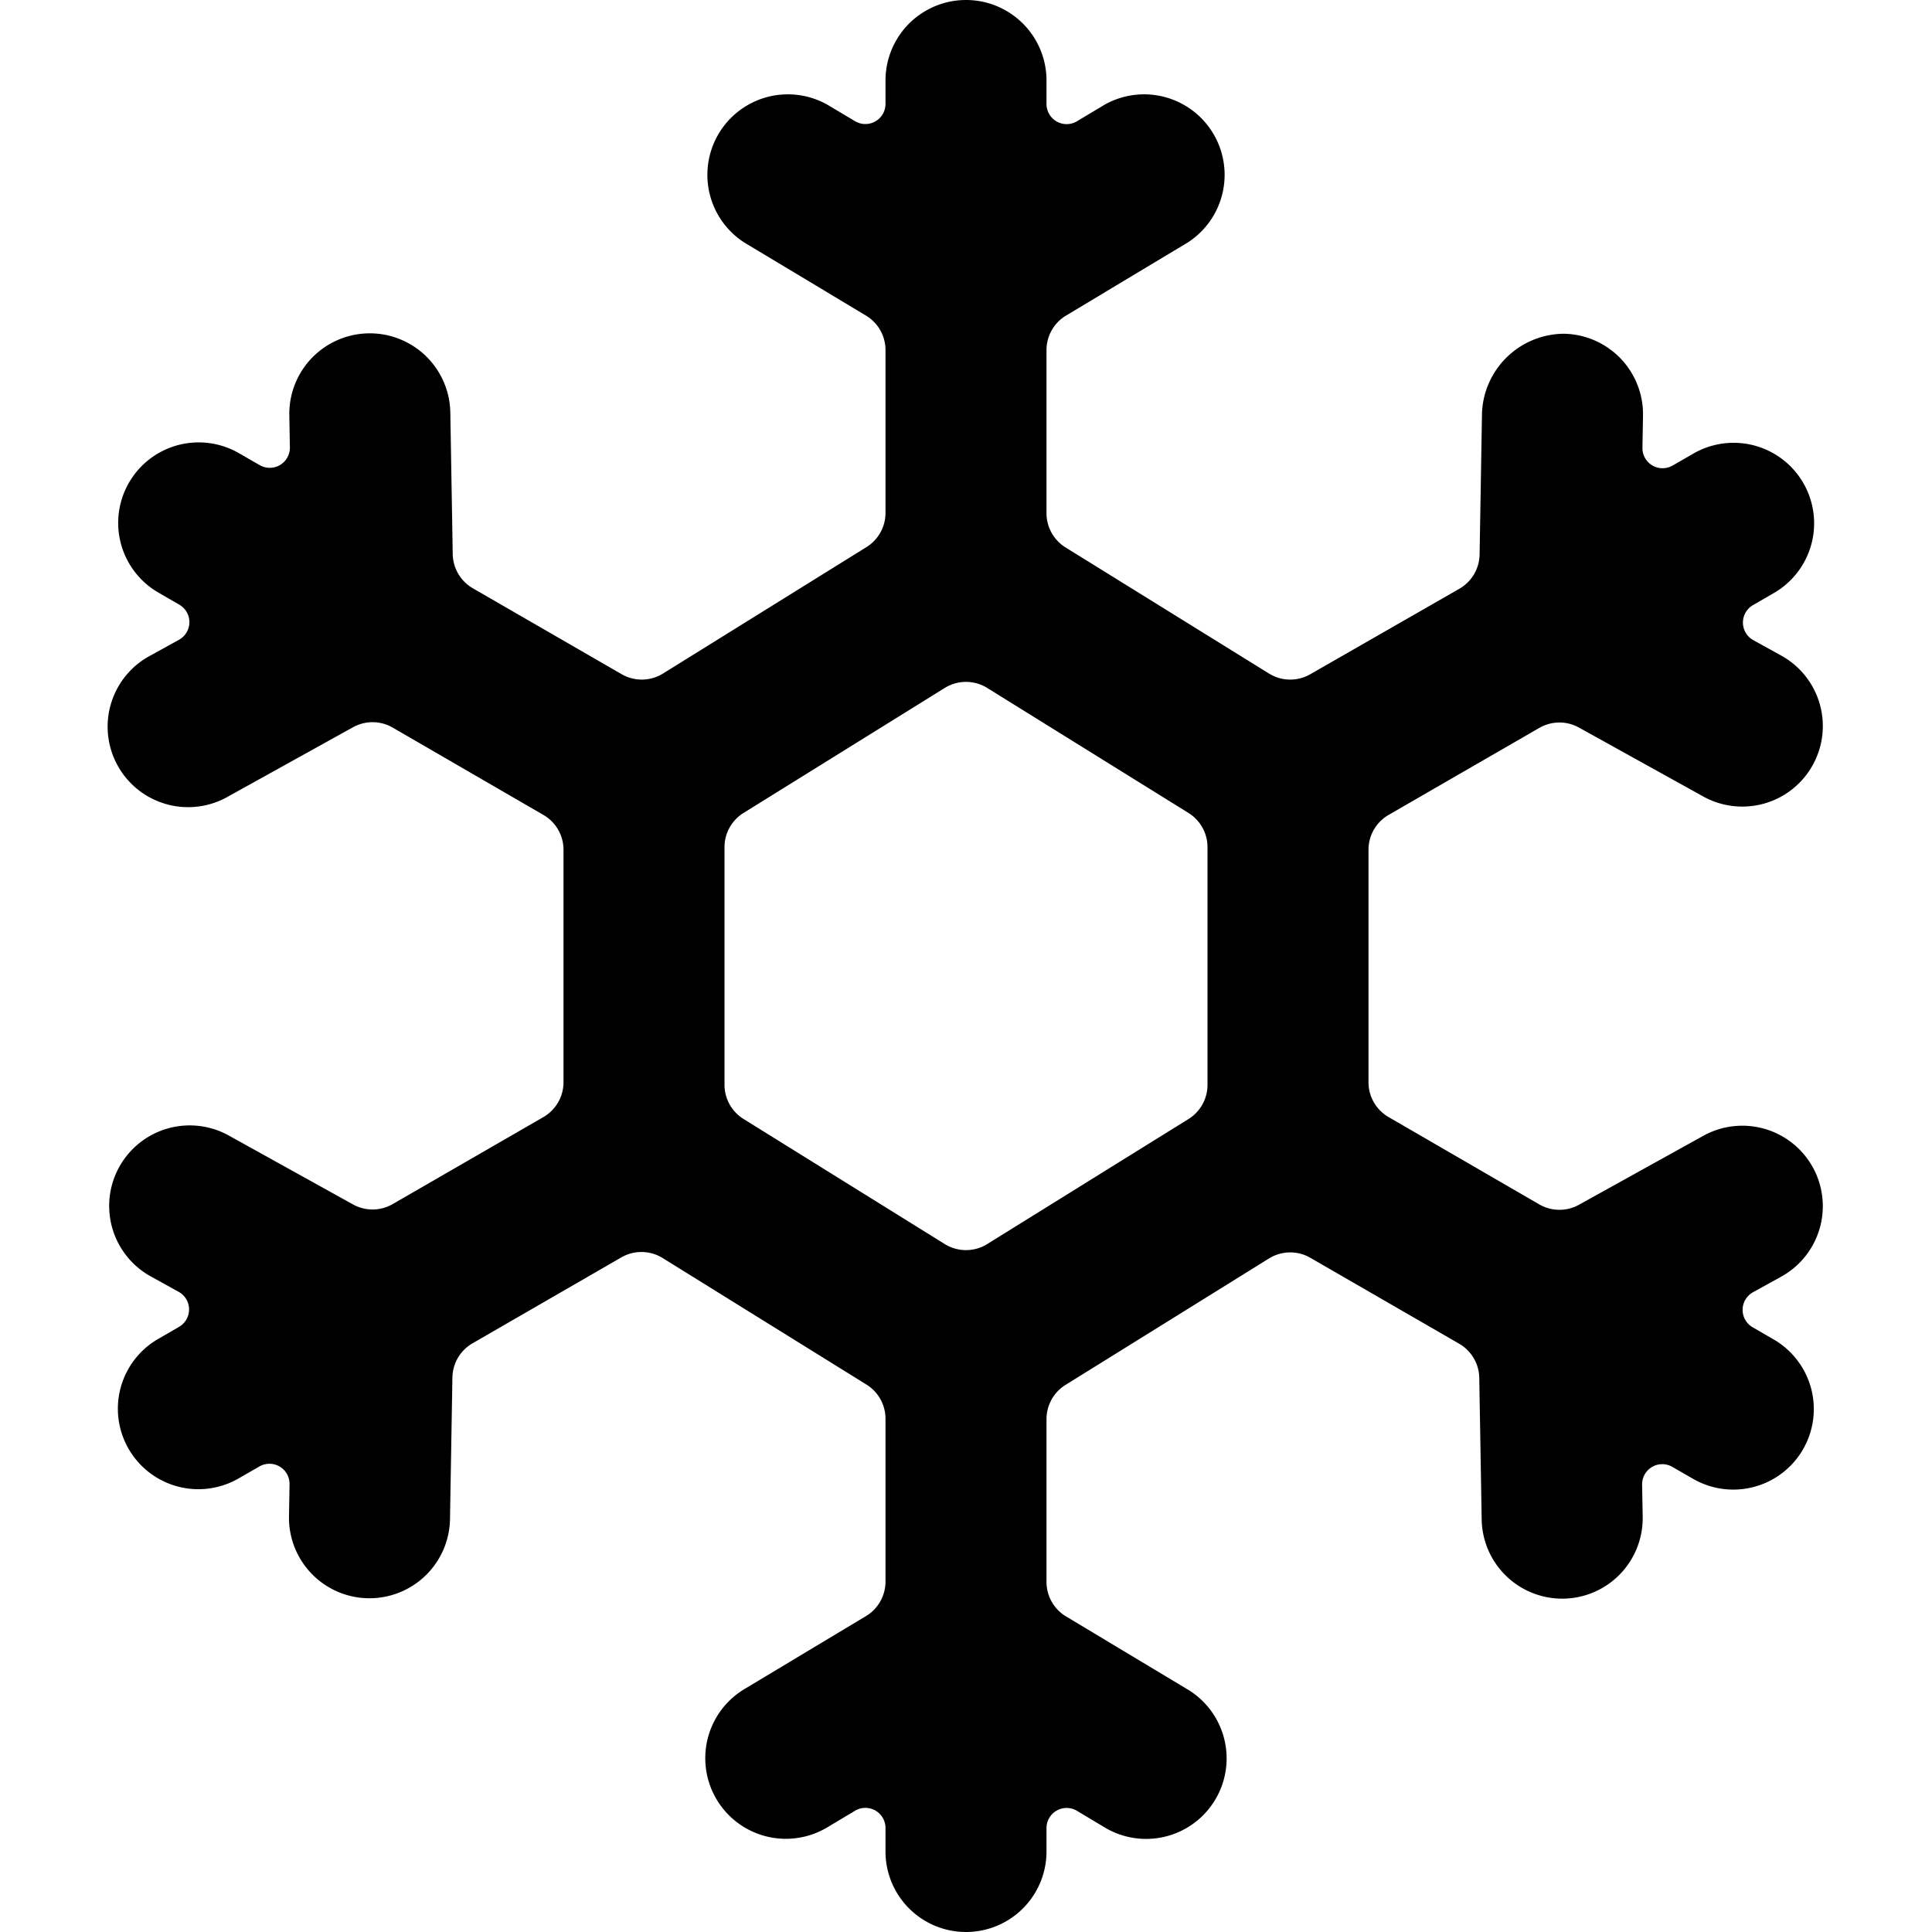 <svg id="Bold" xmlns="http://www.w3.org/2000/svg" viewBox="0 0 24 24"><path d="M22.519,14.5a1,1,0,0,0-1.361-.39l-1.54.854a.5.5,0,0,1-.492,0L17.25,13.877a.5.5,0,0,1-.25-.433V10.556a.5.5,0,0,1,.25-.433L19.126,9.04a.5.5,0,0,1,.492,0l1.54.854a1,1,0,1,0,.971-1.749l-.351-.194a.25.25,0,0,1,0-.435l.252-.146a1,1,0,1,0-1-1.732l-.252.145a.25.25,0,0,1-.375-.22l.007-.4a1,1,0,0,0-.982-1.017,1.025,1.025,0,0,0-1.018.983l-.03,1.76a.5.5,0,0,1-.25.424L16.278,8.375a.5.5,0,0,1-.514-.008L13.236,6.8A.5.5,0,0,1,13,6.371V4.348a.5.5,0,0,1,.243-.428l1.509-.906A1,1,0,0,0,13.723,1.3l-.344.206A.25.25,0,0,1,13,1.291V1a1,1,0,0,0-2,0v.291a.25.25,0,0,1-.379.214L10.277,1.3A1,1,0,0,0,9.248,3.014l1.509.906A.5.5,0,0,1,11,4.348V6.371a.5.5,0,0,1-.236.425L8.236,8.367a.5.5,0,0,1-.514.008L5.874,7.308a.5.5,0,0,1-.25-.424l-.03-1.76a1,1,0,1,0-2,.034l.007.4a.25.25,0,0,1-.375.22l-.252-.145a1,1,0,1,0-1,1.732l.252.146a.25.25,0,0,1,0,.435l-.351.194A1,1,0,1,0,2.842,9.89l1.54-.854a.5.5,0,0,1,.492,0L6.75,10.123a.5.5,0,0,1,.25.433v2.888a.5.5,0,0,1-.25.433L4.874,14.96a.5.5,0,0,1-.492,0l-1.54-.854a1,1,0,1,0-.971,1.749l.351.194a.25.25,0,0,1,0,.435l-.252.146a1,1,0,1,0,1,1.732l.252-.145a.25.25,0,0,1,.375.22l-.007.4a1,1,0,0,0,.982,1.017h.018a1,1,0,0,0,1-.983l.03-1.76a.5.5,0,0,1,.25-.424l1.848-1.067a.5.5,0,0,1,.514.008L10.764,17.2a.5.5,0,0,1,.236.425v2.023a.5.5,0,0,1-.243.428l-1.509.906A1,1,0,1,0,10.277,22.7l.344-.206a.25.25,0,0,1,.379.214V23a1,1,0,0,0,2,0v-.291a.25.25,0,0,1,.379-.214l.344.206a1,1,0,1,0,1.029-1.715l-1.509-.906A.5.5,0,0,1,13,19.652V17.629a.5.5,0,0,1,.236-.425l2.528-1.571a.5.5,0,0,1,.514-.008l1.848,1.067a.5.5,0,0,1,.25.424l.03,1.76a1,1,0,0,0,1,.983h.018a1,1,0,0,0,.982-1.017l-.007-.4a.25.25,0,0,1,.375-.22l.252.145a1,1,0,1,0,1-1.732l-.252-.146a.25.25,0,0,1,0-.435l.351-.194A1,1,0,0,0,22.519,14.5Zm-10.255.954a.5.5,0,0,1-.528,0L9.236,13.9A.5.5,0,0,1,9,13.476V10.524a.5.5,0,0,1,.236-.425l2.5-1.553a.5.5,0,0,1,.528,0l2.5,1.553a.5.5,0,0,1,.236.425v2.952a.5.5,0,0,1-.236.425Z"/></svg>
